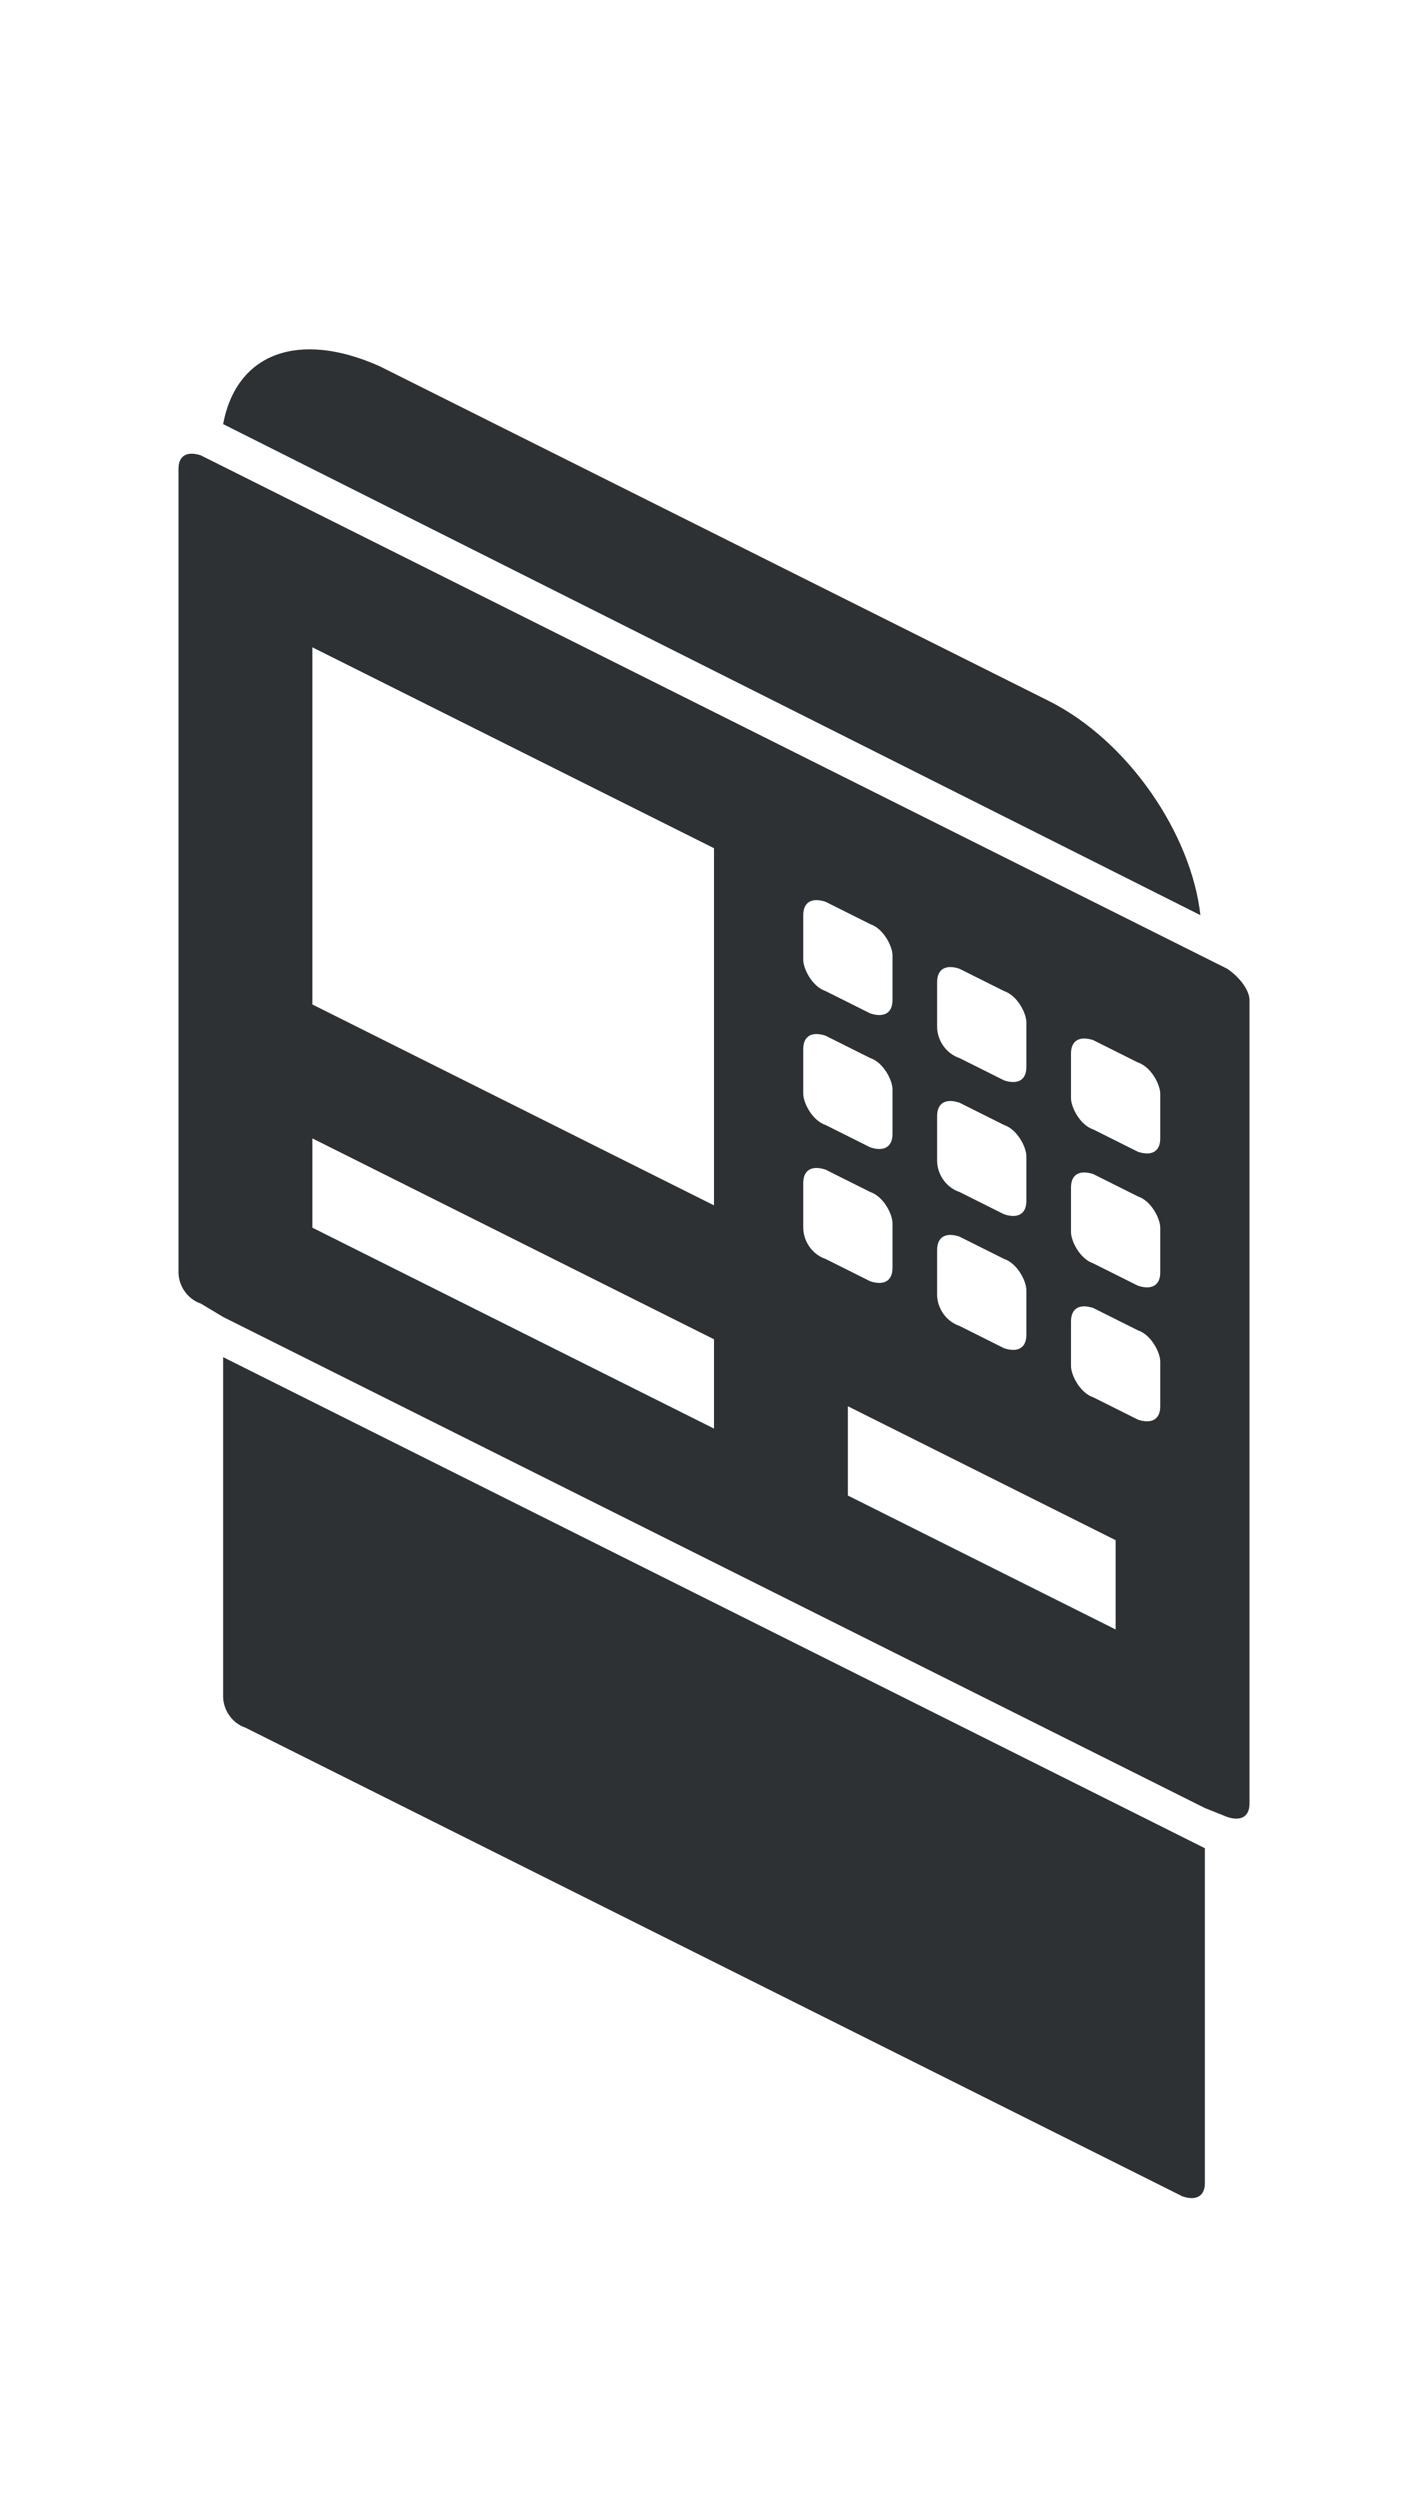 <?xml version="1.0" encoding="utf-8"?>
<!-- Generator: Adobe Illustrator 18.1.0, SVG Export Plug-In . SVG Version: 6.00 Build 0)  -->
<svg version="1.1" id="Layer_1" xmlns="http://www.w3.org/2000/svg" xmlns:xlink="http://www.w3.org/1999/xlink" x="0px" y="0px"
	 viewBox="0 0 32 56" enable-background="new 0 0 32 56" xml:space="preserve">
<g>
	<path fill="#2D3134" d="M5,38c0,0.3,0.2,0.6,0.5,0.7l21,10.5c0.3,0.1,0.5,0,0.5-0.3v-7.5l-22-11V38z"/>
	<path fill="#2D3134" d="M27.5,21.7l-1-0.5l-21-10.5l-1-0.5c-0.3-0.1-0.5,0-0.5,0.3v18c0,0.3,0.2,0.6,0.5,0.7L5,29.5l22,11l0.5,0.2
		c0.3,0.1,0.5,0,0.5-0.3v-18C28,22.2,27.8,21.9,27.5,21.7z M21,22c0-0.3,0.2-0.4,0.5-0.3l1,0.5c0.3,0.1,0.5,0.5,0.5,0.7v1
		c0,0.3-0.2,0.4-0.5,0.3l-1-0.5C21.2,23.6,21,23.3,21,23V22z M21,25c0-0.3,0.2-0.4,0.5-0.3l1,0.5c0.3,0.1,0.5,0.5,0.5,0.7v1
		c0,0.3-0.2,0.4-0.5,0.3l-1-0.5C21.2,26.6,21,26.3,21,26V25z M21,28c0-0.3,0.2-0.4,0.5-0.3l1,0.5c0.3,0.1,0.5,0.5,0.5,0.7v1
		c0,0.3-0.2,0.4-0.5,0.3l-1-0.5C21.2,29.6,21,29.3,21,29V28z M18,20.5c0-0.3,0.2-0.4,0.5-0.3l1,0.5c0.3,0.1,0.5,0.5,0.5,0.7v1
		c0,0.3-0.2,0.4-0.5,0.3l-1-0.5c-0.3-0.1-0.5-0.5-0.5-0.7V20.5z M18,23.5c0-0.3,0.2-0.4,0.5-0.3l1,0.5c0.3,0.1,0.5,0.5,0.5,0.7v1
		c0,0.3-0.2,0.4-0.5,0.3l-1-0.5c-0.3-0.1-0.5-0.5-0.5-0.7V23.5z M16,32l-9-4.5v-2l9,4.5V32z M16,27l-9-4.5v-8l9,4.5V27z M18,27.5v-1
		c0-0.3,0.2-0.4,0.5-0.3l1,0.5c0.3,0.1,0.5,0.5,0.5,0.7v1c0,0.3-0.2,0.4-0.5,0.3l-1-0.5C18.2,28.1,18,27.8,18,27.5z M25,36.5l-6-3
		v-2l6,3V36.5z M26,31.5c0,0.3-0.2,0.4-0.5,0.3l-1-0.5c-0.3-0.1-0.5-0.5-0.5-0.7v-1c0-0.3,0.2-0.4,0.5-0.3l1,0.5
		c0.3,0.1,0.5,0.5,0.5,0.7V31.5z M26,28.5c0,0.3-0.2,0.4-0.5,0.3l-1-0.5c-0.3-0.1-0.5-0.5-0.5-0.7v-1c0-0.3,0.2-0.4,0.5-0.3l1,0.5
		c0.3,0.1,0.5,0.5,0.5,0.7V28.5z M26,25.5c0,0.3-0.2,0.4-0.5,0.3l-1-0.5c-0.3-0.1-0.5-0.5-0.5-0.7v-1c0-0.3,0.2-0.4,0.5-0.3l1,0.5
		c0.3,0.1,0.5,0.5,0.5,0.7V25.5z"/>
	<path fill="#2D3134" d="M23.5,15.7l-15-7.5C6.7,7.4,5.3,7.9,5,9.5l21.9,11C26.7,18.7,25.3,16.6,23.5,15.7z"/>
</g>
</svg>
